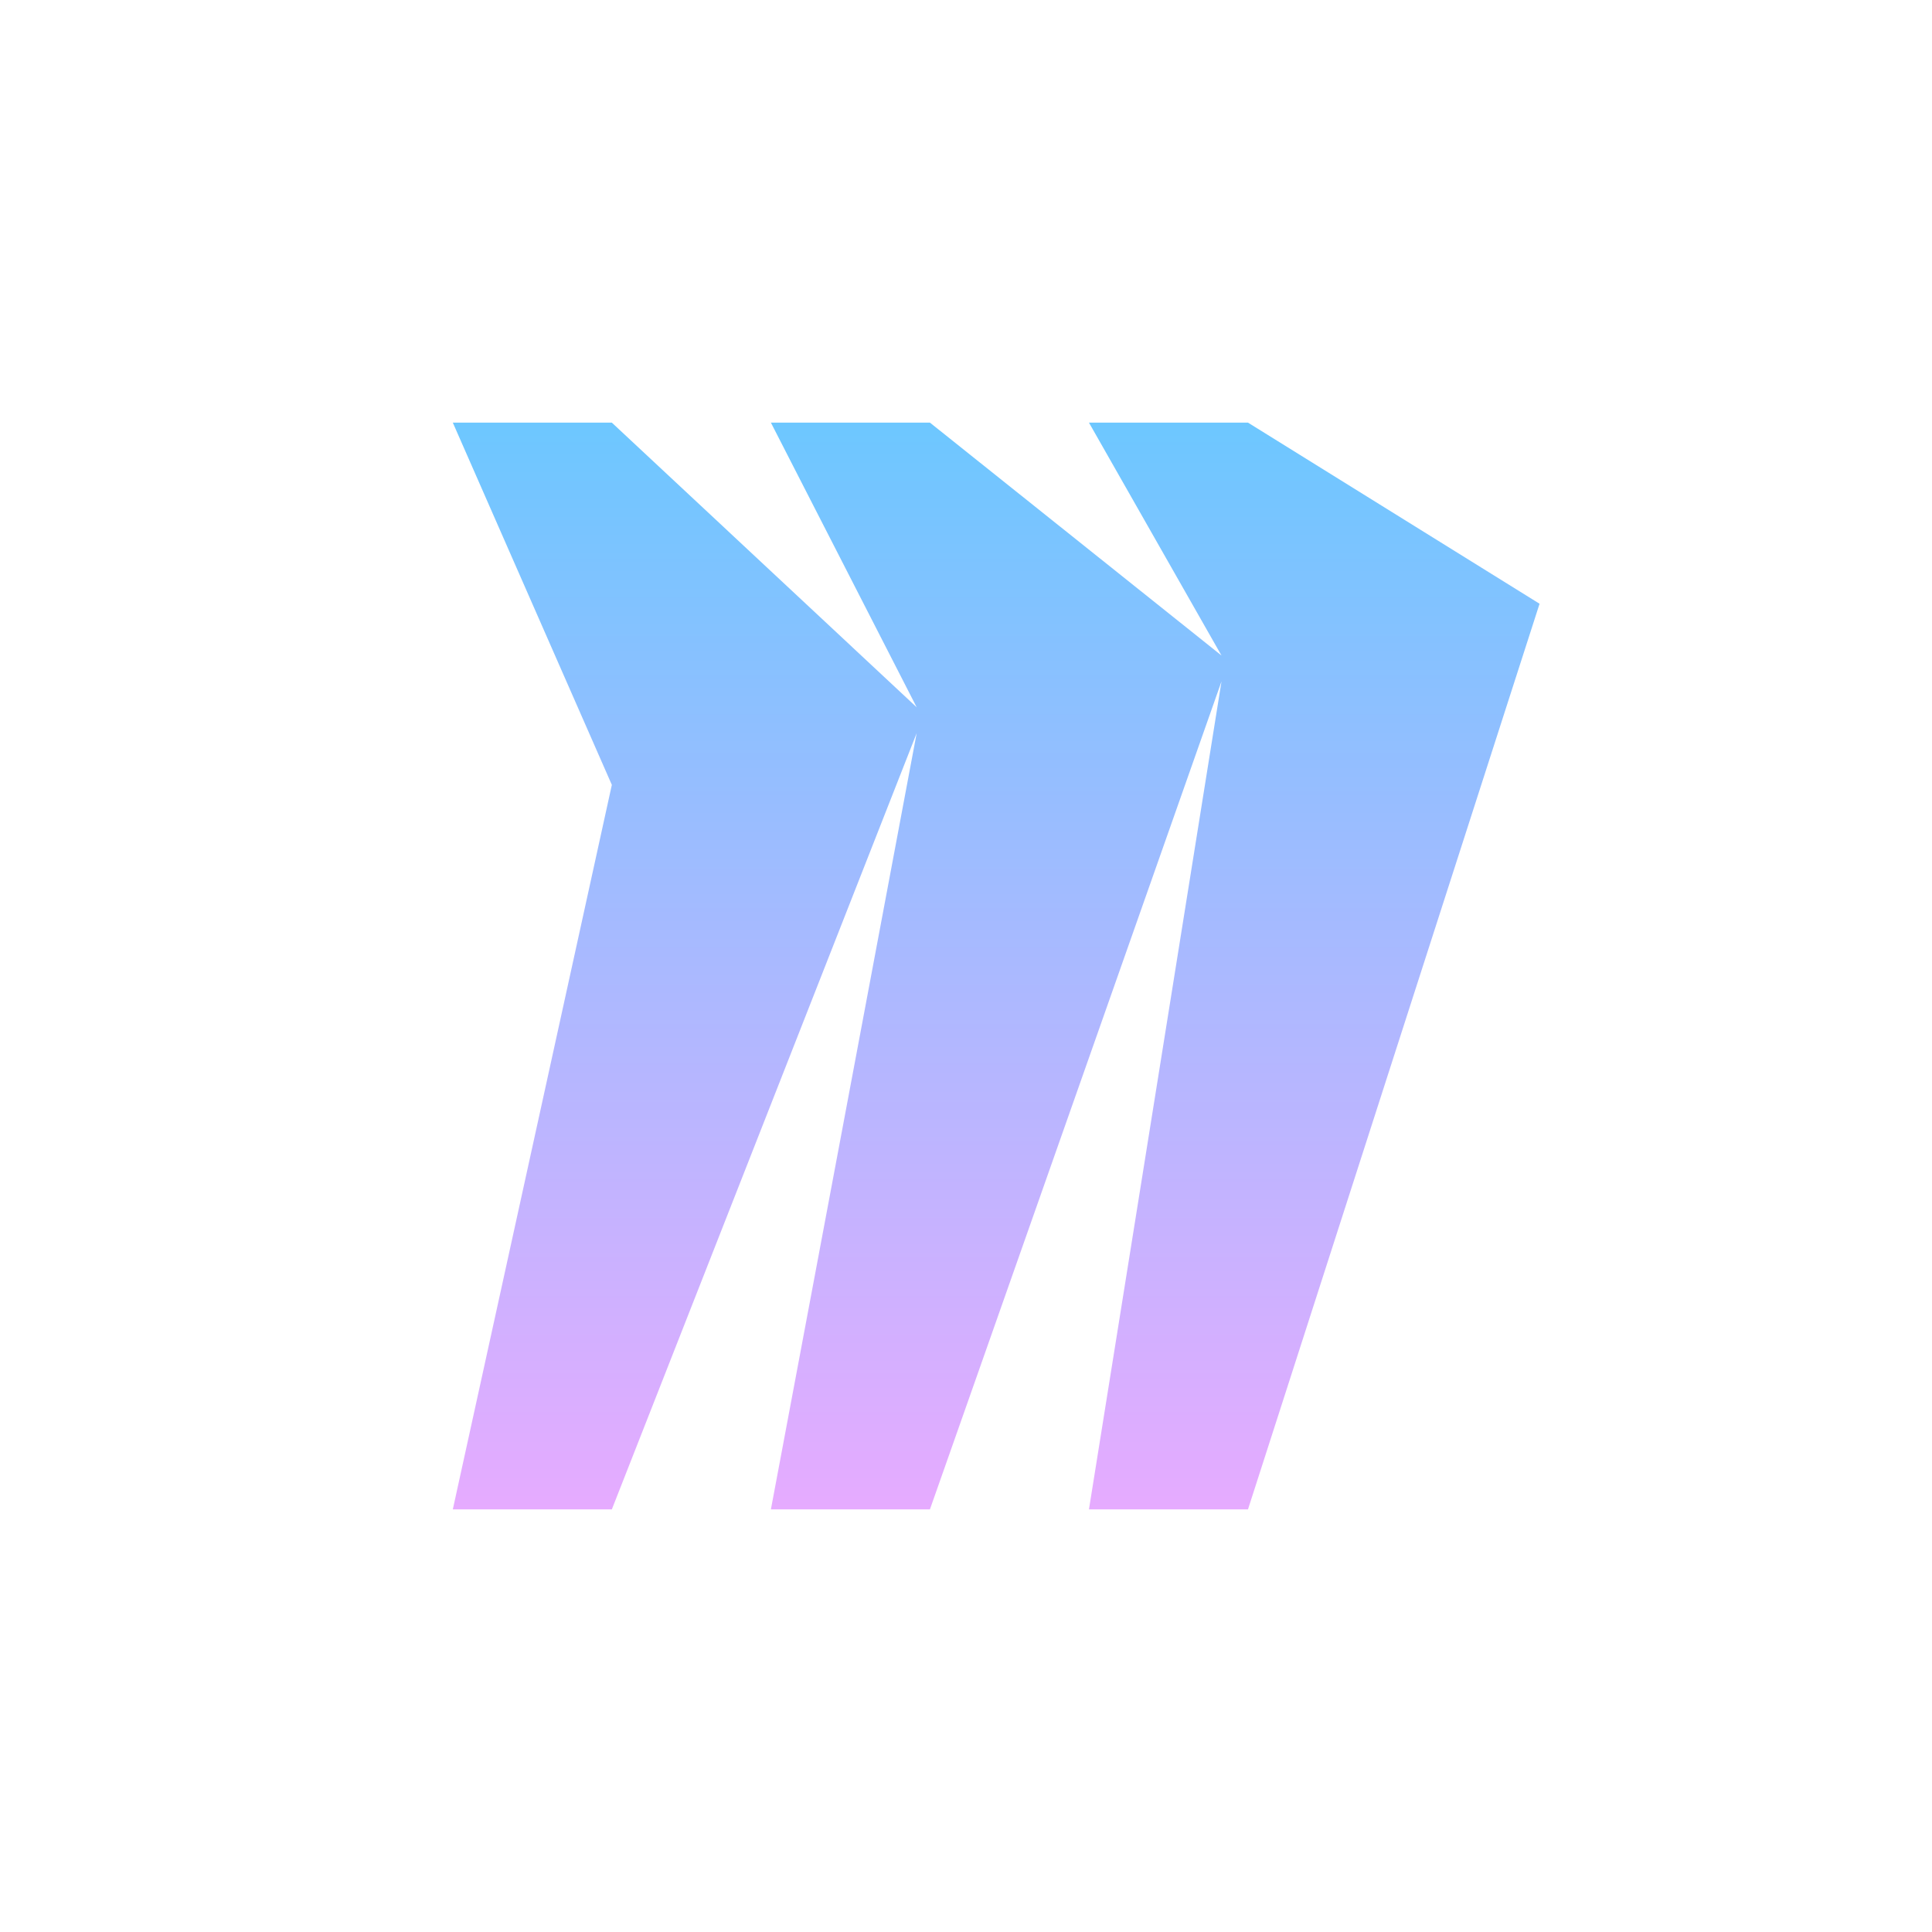 <svg xmlns="http://www.w3.org/2000/svg" x="0px" y="0px" width="100" height="100" viewBox="0 0 64 64">
<linearGradient id="1dP_ejbheoOkMyPxlPY0Wa_MU45yL8cD9cF_gr1" x1="32" x2="32" y1="57" y2="7" gradientUnits="userSpaceOnUse"><stop offset="0" stop-color="#c822ff"></stop><stop offset="1" stop-color="#1a6dff"></stop></linearGradient><path fill="none" stroke="url(#1dP_ejbheoOkMyPxlPY0Wa)" stroke-miterlimit="10" stroke-width="2" d="M18.4,8h27.2C51.344,8,56,12.656,56,18.4	v27.2C56,51.344,51.344,56,45.6,56H18.4C12.656,56,8,51.344,8,45.6V18.4C8,12.656,12.656,8,18.4,8z"></path><linearGradient id="1dP_ejbheoOkMyPxlPY0Wb_MU45yL8cD9cF_gr2" x1="33" x2="33" y1="50" y2="14" gradientUnits="userSpaceOnUse"><stop offset="0" stop-color="#e6abff"></stop><stop offset="1" stop-color="#6dc7ff"></stop></linearGradient><path fill="url(#1dP_ejbheoOkMyPxlPY0Wb_MU45yL8cD9cF_gr2)" fill-rule="evenodd" d="M41.341,14h-5.268l4.39,7.714L30.805,14h-5.268	l4.829,9.429L20.268,14H15l5.268,12L15,50h5.268l10.098-25.714L25.537,50h5.268l9.659-27.429L36.073,50h5.268L51,20L41.341,14z" clip-rule="evenodd"></path>
</svg>
